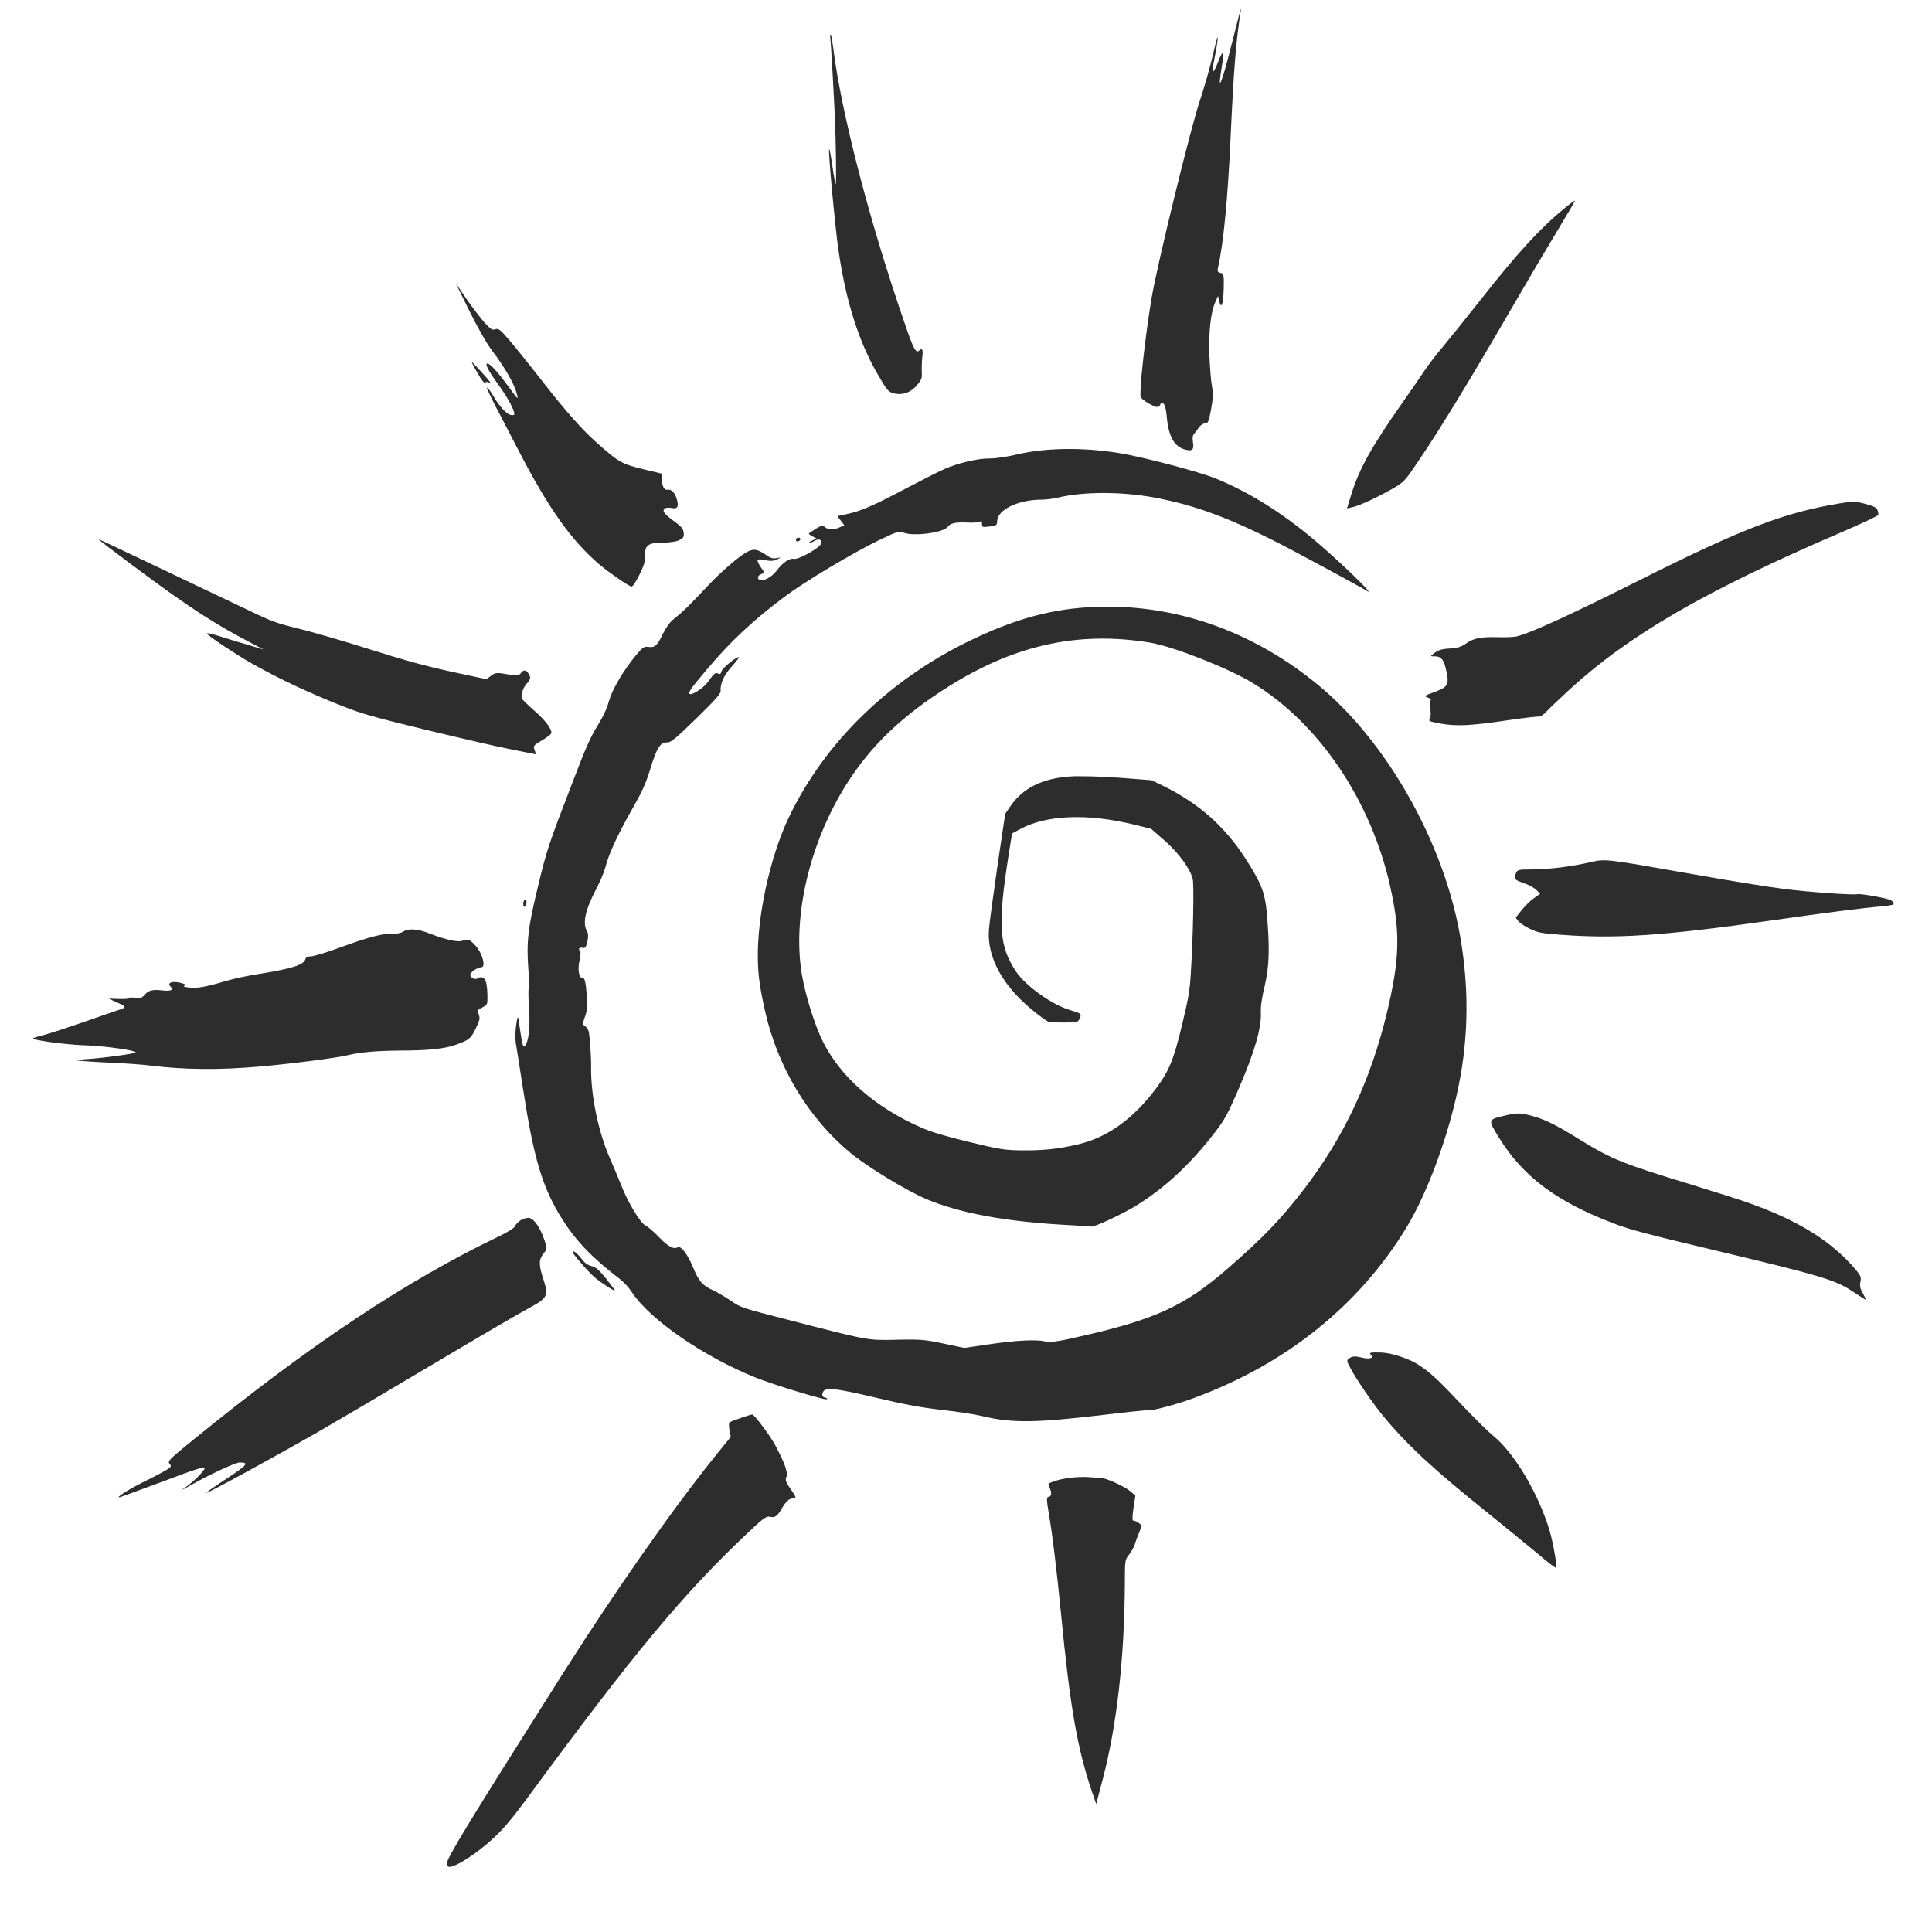 <svg width="230" height="230" viewBox="0 0 247 255" fill="none" xmlns="http://www.w3.org/2000/svg">
<path d="M158.607 5.658C157.23 11.155 156.625 12.585 157.26 8.808C157.612 6.647 157.448 6.435 156.763 8.191C156.114 9.891 155.819 9.862 156.209 8.164C156.391 7.323 156.612 6.059 156.693 5.367C156.794 4.419 156.639 4.878 156.081 7.27C155.681 9.008 154.926 11.589 154.447 13.028C153.241 16.493 148.68 35.126 147.982 39.427C147.132 44.533 146.332 51.833 146.559 52.407C146.668 52.757 148.383 53.778 148.744 53.714C148.921 53.692 149.103 53.563 149.143 53.4C149.183 53.237 149.294 53.135 149.396 53.159C149.701 53.233 149.898 53.843 150.014 55.145C150.239 57.596 150.995 58.924 152.344 59.316C153.353 59.604 153.621 59.388 153.456 58.377C153.361 57.792 153.42 57.461 153.601 57.245C153.768 57.092 154.055 56.708 154.231 56.426C154.432 56.13 154.792 55.893 155.03 55.886C155.467 55.862 155.513 55.765 155.856 53.992C156.106 52.605 156.142 51.836 155.979 51.084C155.858 50.515 155.699 48.684 155.632 47.005C155.514 43.845 155.791 41.191 156.422 39.832L156.757 39.071L156.904 39.712C157.207 40.865 157.441 40.252 157.514 38.175C157.557 36.307 157.536 36.129 157.088 36.02C156.721 35.931 156.644 35.804 156.758 35.335C157.459 32.353 158.059 26.235 158.421 18.16C158.833 9.168 159.138 5.333 159.806 1.154C159.874 0.696 159.339 2.725 158.607 5.658Z" fill="#2D2D2D"/>
<path d="M202.765 27.271C199.332 30.045 196.37 33.279 191.26 39.771C189.33 42.218 187.107 44.983 186.32 45.916C185.533 46.848 184.495 48.194 184.017 48.921C183.544 49.627 182.205 51.591 181.022 53.269C177.105 58.842 175.397 61.883 174.393 65.138L173.786 67.107L174.562 66.928C175.572 66.676 177.589 65.74 179.685 64.564C181.341 63.605 181.361 63.61 183.354 60.638C186.001 56.744 190.154 49.934 195.234 41.166C197.495 37.266 200.385 32.373 201.641 30.303C202.898 28.232 203.898 26.509 203.883 26.484C203.852 26.433 203.356 26.788 202.765 27.271Z" fill="#2D2D2D"/>
<path d="M105.582 4.872C105.662 5.431 106.071 12.636 106.186 15.363C106.335 18.66 106.408 24.228 106.307 24.29C106.256 24.321 106.056 23.279 105.875 21.982C105.693 20.686 105.493 19.644 105.442 19.675C105.27 19.762 106.229 30.037 106.676 33.082C107.694 40.002 109.432 45.369 112.054 49.763C113.103 51.572 113.277 51.744 114.031 51.926C115.151 52.198 116.241 51.793 117.037 50.82C117.673 50.067 117.707 49.924 117.66 48.962C117.646 48.398 117.681 47.542 117.739 47.038C117.86 46.182 117.716 45.888 117.347 46.252C116.918 46.688 116.569 46.085 115.537 43.049C110.799 29.418 107.011 14.807 105.956 6.172C105.844 5.303 105.702 4.556 105.64 4.541C105.579 4.526 105.565 4.674 105.582 4.872Z" fill="#2D2D2D"/>
<path d="M238.761 66.449C231.48 67.664 226.061 69.74 213.031 76.256C203.406 81.092 198.045 83.55 196.167 84.001C195.782 84.081 194.735 84.129 193.815 84.1C191.502 84.036 190.486 84.222 189.52 84.916C188.918 85.353 188.355 85.541 187.481 85.588C186.236 85.653 185.841 85.773 185.148 86.318C184.774 86.616 184.789 86.641 185.353 86.627C186.238 86.625 186.602 87.081 186.912 88.646C187.29 90.379 187.109 90.681 185.238 91.372C183.96 91.839 183.93 91.875 184.465 92.07C184.761 92.184 184.934 92.356 184.828 92.438C184.742 92.526 184.726 93.04 184.785 93.594C184.87 94.133 184.834 94.729 184.708 94.893C184.511 95.169 184.669 95.229 186.196 95.513C188.328 95.879 190.096 95.789 194.971 95.071C197.073 94.76 198.937 94.542 199.121 94.587C199.284 94.626 199.744 94.328 200.128 93.902C200.506 93.497 201.824 92.24 203.047 91.112C210.958 83.83 221.043 77.983 238.879 70.322C241.62 69.151 243.885 68.081 243.915 67.958C243.96 67.861 243.902 67.566 243.809 67.328C243.659 66.968 243.313 66.797 242.177 66.5C240.924 66.153 240.492 66.156 238.761 66.449Z" fill="#2D2D2D"/>
<path d="M57.97 41.075C59.026 43.21 60.296 45.44 60.953 46.291C62.481 48.259 63.818 50.57 64.151 51.774C64.464 52.886 64.464 52.886 62.894 50.735C61.76 49.186 60.756 48.079 60.39 47.99C59.901 47.871 60.422 48.926 61.832 50.845C63.028 52.495 63.98 54.259 63.871 54.708C63.851 54.789 63.608 54.817 63.363 54.758C62.813 54.624 61.815 53.497 61.12 52.27C60.878 51.844 60.509 51.323 60.309 51.166C60.115 50.99 60.621 52.106 61.429 53.662C62.238 55.219 63.561 57.764 64.37 59.321C68.407 67.124 71.414 71.352 75.131 74.52C76.403 75.585 78.896 77.312 79.344 77.421C79.486 77.455 79.924 76.806 80.385 75.881C81.027 74.568 81.156 74.124 81.131 73.341C81.101 71.951 81.567 71.632 83.488 71.623C84.352 71.617 85.312 71.482 85.661 71.286C86.203 71.007 86.294 70.9 86.239 70.325C86.19 69.816 85.959 69.523 85.081 68.878C83.671 67.845 83.343 67.42 83.737 67.127C83.899 66.993 84.316 66.965 84.641 67.044C85.415 67.231 85.631 66.873 85.32 65.848C85.055 64.984 84.62 64.555 84.061 64.635C83.635 64.705 83.351 64.096 83.391 63.22L83.406 62.533L80.881 61.921C78.05 61.234 77.693 61.018 74.886 58.545C72.795 56.677 70.946 54.609 67.536 50.263C65.875 48.132 63.902 45.688 63.179 44.844C62.001 43.478 61.802 43.322 61.381 43.458C60.98 43.598 60.792 43.487 59.988 42.623C59.496 42.072 58.414 40.665 57.598 39.495L56.135 37.348L57.97 41.075Z" fill="#2D2D2D"/>
<path d="M143.544 59.774C138.766 59.026 133.984 59.097 130.188 59.99C128.929 60.29 127.34 60.531 126.633 60.511C124.996 60.503 122.5 61.106 120.645 61.909C119.824 62.272 117.463 63.47 115.387 64.565C111.279 66.743 109.52 67.505 107.708 67.864L106.526 68.117L106.982 68.725L107.438 69.332L106.835 69.596C106.035 69.964 105.323 69.964 104.899 69.58C104.597 69.313 104.394 69.35 103.66 69.798C103.174 70.112 102.764 70.38 102.749 70.441C102.739 70.482 102.959 70.643 103.265 70.804L103.78 71.08L103.198 71.349C102.883 71.489 102.696 71.638 102.798 71.662C102.88 71.682 103.209 71.568 103.513 71.382C104.111 71.052 104.503 71.212 104.374 71.742C104.241 72.293 101.37 73.907 100.779 73.764C100.209 73.626 99.248 74.3 98.442 75.4C97.933 76.076 96.855 76.7 96.386 76.586C95.897 76.468 95.93 75.979 96.452 75.781C96.949 75.6 96.949 75.6 96.384 74.815C96.097 74.4 95.921 73.968 96.007 73.881C96.093 73.794 96.561 73.821 97.029 73.935C97.62 74.078 98.123 74.049 98.493 73.858L99.08 73.568L98.476 73.659C97.978 73.754 97.698 73.665 97.055 73.207C95.998 72.497 95.545 72.409 94.744 72.776C93.751 73.226 91.138 75.465 89.241 77.51C87.202 79.693 86.041 80.837 84.979 81.659C84.448 82.07 83.964 82.731 83.473 83.691C82.726 85.26 82.428 85.511 81.512 85.375C81.013 85.298 80.775 85.478 79.893 86.538C78.204 88.612 76.807 90.994 76.36 92.57C76.108 93.524 75.616 94.571 74.872 95.773C73.997 97.159 73.291 98.737 71.748 102.79C68.39 111.478 68.151 112.197 66.965 117.179C65.684 122.461 65.463 124.351 65.742 128.004C65.815 129.123 65.833 130.207 65.773 130.452C65.719 130.676 65.748 131.979 65.833 133.317C65.981 135.729 65.765 137.598 65.235 138.096C65.063 138.27 64.918 137.803 64.742 136.573C64.588 135.607 64.439 134.62 64.412 134.376C64.349 134.102 64.24 134.464 64.128 135.279C64.011 136.028 63.993 137.082 64.073 137.641C64.173 138.206 64.609 140.946 65.034 143.727C66.463 152.949 67.566 156.672 70.14 160.816C71.959 163.719 74.089 165.963 77.762 168.776C78.293 169.164 79.026 169.968 79.416 170.581C81.799 174.182 88.836 179.041 95.671 181.8C97.867 182.7 104.753 184.801 105.083 184.687C105.271 184.624 105.204 184.544 104.919 184.474C104.573 184.39 104.48 184.238 104.564 183.892C104.772 183.035 105.932 183.143 111.644 184.485C115.457 185.388 117.645 185.789 120.311 186.09C122.284 186.31 124.655 186.669 125.613 186.901C129.543 187.854 132.658 187.81 141.516 186.762C144.604 186.387 147.281 186.108 147.464 186.152C147.932 186.266 151.413 185.339 153.715 184.472C165.823 179.979 175.388 172.278 181.622 162.041C184.814 156.79 187.91 147.844 188.966 140.823C189.847 135.054 189.742 129.263 188.67 123.28C186.453 110.994 178.989 97.847 170.024 90.447C161.743 83.601 151.986 80.004 141.922 80.069C135.96 80.114 130.88 81.322 124.698 84.229C113.531 89.468 104.764 97.968 99.984 108.168C97.594 113.311 95.922 121.004 96.026 126.623C96.061 128.704 96.285 130.357 96.967 133.416C98.638 140.84 102.663 147.539 108.265 152.179C110.473 154.011 115.623 157.138 118.222 158.244C122.601 160.104 128.566 161.205 136.412 161.661C138.329 161.758 139.941 161.869 140.042 161.893C140.409 161.982 143.86 160.379 145.773 159.244C149.59 156.931 153.086 153.718 156.366 149.439C157.661 147.744 158.038 147.08 159.569 143.521C161.576 138.889 162.51 135.66 162.42 133.63C162.375 132.842 162.564 131.613 162.935 130.084C163.538 127.509 163.603 125.106 163.201 120.452C162.944 117.776 162.479 116.584 160.398 113.336C157.676 109.091 154.178 105.997 149.532 103.726L147.967 102.98L143.649 102.645C141.254 102.475 138.362 102.4 137.198 102.485C133.555 102.746 131.002 104.027 129.371 106.396L128.672 107.414L127.621 114.502C127.063 118.405 126.549 122.125 126.523 122.766C126.259 126.524 128.552 130.493 132.916 133.84C133.641 134.405 134.346 134.878 134.453 134.882C135.48 135.002 137.9 134.984 138.168 134.854C138.34 134.767 138.542 134.47 138.601 134.225C138.705 133.797 138.613 133.731 137.166 133.294C134.854 132.604 131.417 130.151 130.159 128.312C127.844 124.879 127.663 122.157 129.13 112.816L129.574 110.008L130.764 109.368C134.177 107.562 139.533 107.349 145.602 108.82L147.924 109.383L149.703 110.937C151.569 112.578 153.093 114.653 153.427 116.03C153.61 116.787 153.475 123.838 153.17 128.472C153.044 130.773 152.823 131.951 151.982 135.418C150.894 139.905 150.304 141.36 148.551 143.7C145.558 147.682 142.185 150.125 138.297 151.039C135.643 151.67 133.5 151.884 130.409 151.826C128.477 151.79 127.653 151.633 123.824 150.704C120.667 149.939 118.941 149.412 117.595 148.827C111.59 146.205 106.978 142.192 104.623 137.497C103.562 135.382 102.342 131.523 101.845 128.681C100.559 121.092 102.801 111.399 107.634 103.652C110.907 98.421 115.115 94.409 121.442 90.458C130.122 85.069 138.426 83.281 147.779 84.815C150.827 85.317 158.013 88.139 161.248 90.09C169.996 95.364 176.875 105.497 179.452 116.834C180.856 123.048 180.773 126.505 179.032 133.771C176.886 142.623 173.368 150.106 168.103 156.971C165.049 160.938 162.656 163.425 157.931 167.527C152.443 172.286 148.577 174.091 139.214 176.248C135.966 177.015 134.646 177.213 134.076 177.075C132.833 176.774 130.349 176.884 126.662 177.415L123.265 177.909L120.536 177.334C118.139 176.817 117.442 176.756 114.362 176.83C110.439 176.915 110.831 176.989 99.711 174.12C93.865 172.616 93.804 172.601 92.436 171.665C91.675 171.156 90.639 170.538 90.134 170.307C88.732 169.687 88.225 169.11 87.481 167.289C86.747 165.513 85.86 164.369 85.43 164.632C84.924 164.941 84.107 164.484 82.976 163.281C82.321 162.604 81.538 161.917 81.192 161.747C80.514 161.431 78.838 158.649 77.953 156.34C77.643 155.574 76.992 153.991 76.476 152.829C74.963 149.374 73.975 144.556 74.017 140.916C74.043 139.476 73.846 136.729 73.695 136.109C73.627 135.855 73.396 135.561 73.213 135.43C72.891 135.244 72.89 135.071 73.219 134.158C73.583 133.102 73.6 132.587 73.335 130.212C73.233 129.388 73.103 129.033 72.88 129.065C72.413 129.125 72.211 127.91 72.493 126.747C72.627 126.197 72.674 125.646 72.567 125.556C72.27 125.268 72.466 124.991 72.894 125.095C73.24 125.179 73.336 125.051 73.519 124.296C73.642 123.787 73.649 123.227 73.541 123.049C72.842 121.93 73.192 120.222 74.647 117.422C75.204 116.369 75.759 115.057 75.898 114.486C76.303 112.813 77.536 110.132 79.374 106.906C80.801 104.402 81.227 103.447 81.838 101.457C82.674 98.723 83.162 97.956 84.036 97.995C84.525 98.027 85.172 97.493 87.883 94.846C90.312 92.476 91.135 91.574 91.112 91.223C91.049 90.236 91.495 89.2 92.534 88.026C93.124 87.371 93.563 86.807 93.532 86.757C93.393 86.529 91.34 88.147 91.232 88.596C91.142 88.963 91.036 89.046 90.771 88.895C90.424 88.724 90.237 88.873 89.416 90.035C88.953 90.7 87.481 91.704 87.114 91.615C86.707 91.516 86.979 91.107 89.218 88.453C92.314 84.755 95.415 81.836 99.598 78.725C102.258 76.736 108.586 72.958 112.031 71.288C114.326 70.182 114.656 70.067 115.247 70.297C116.562 70.832 120.549 70.308 121.082 69.531C121.415 69.05 122.166 68.886 123.783 68.976C124.423 69.002 125.079 68.966 125.276 68.863C125.545 68.734 125.616 68.794 125.614 69.161C125.637 69.599 125.657 69.603 126.612 69.49C127.521 69.386 127.597 69.34 127.618 68.719C127.715 67.252 130.401 65.959 133.466 65.947C134.045 65.958 135.05 65.813 135.69 65.665C139.029 64.877 143.97 64.866 148.326 65.663C153.817 66.67 158.658 68.492 165.912 72.281C168.952 73.882 175.89 77.637 176.39 77.975C177.784 78.896 172.949 74.203 169.585 71.358C165.179 67.655 161.044 65.054 156.518 63.179C154.362 62.289 146.602 60.235 143.544 59.774Z" fill="#2D2D2D"/>
<path d="M58.233 47.726C58.223 47.767 58.573 48.456 59.031 49.237C59.54 50.159 59.925 50.62 60.041 50.497C60.152 50.394 60.35 50.377 60.498 50.478C61.05 50.871 60.752 50.41 59.523 49.075C58.826 48.302 58.238 47.706 58.233 47.726Z" fill="#2D2D2D"/>
<path d="M101.061 71.176C101.022 71.34 101.099 71.466 101.251 71.46C101.648 71.427 101.803 71.054 101.436 70.965C101.273 70.925 101.096 71.034 101.061 71.176Z" fill="#2D2D2D"/>
<path d="M243.583 118.325C242.387 118.1 241.298 117.966 241.156 118.018C240.669 118.159 234.984 117.773 231.428 117.322C229.48 117.087 224.065 116.206 219.394 115.375C207.878 113.339 207.898 113.344 205.98 113.786C203.488 114.369 200.375 114.759 198.219 114.754C196.298 114.764 196.252 114.774 196.038 115.392C195.788 116.065 195.86 116.126 197.567 116.734C198.02 116.909 198.602 117.266 198.843 117.519L199.273 117.969L198.438 118.565C197.973 118.884 197.261 119.597 196.827 120.14L196.051 121.118L196.395 121.568C196.574 121.806 197.258 122.274 197.916 122.585C198.997 123.106 199.41 123.185 201.993 123.379C209.341 123.93 215.479 123.518 229.591 121.519C237.162 120.44 241.992 119.818 244.41 119.627C245.228 119.545 245.903 119.428 245.918 119.367C246.011 118.892 245.583 118.702 243.583 118.325Z" fill="#2D2D2D"/>
<path d="M10.165 72.114C19.494 79.17 23.104 81.622 27.93 84.218L30.797 85.733L28.887 85.162C27.838 84.865 26.111 84.338 25.072 84C23.829 83.612 23.234 83.489 23.326 83.641C23.542 83.996 27.203 86.417 29.269 87.587C32.836 89.597 36.645 91.406 41.369 93.264C43.831 94.228 45.302 94.65 52.389 96.368C56.87 97.454 61.955 98.623 63.665 98.951L66.75 99.569L66.563 99.006C66.356 98.437 66.386 98.401 67.52 97.726C68.173 97.345 68.73 96.918 68.764 96.775C68.888 96.265 67.939 95.02 66.441 93.728C65.623 93.012 64.927 92.325 64.875 92.183C64.72 91.756 65.054 90.736 65.493 90.259C66.038 89.7 66.082 89.43 65.789 88.949C65.45 88.391 65.114 88.353 64.761 88.829C64.479 89.193 64.256 89.225 62.932 88.99C61.569 88.746 61.345 88.778 60.814 89.189L60.207 89.647L55.616 88.663C52.155 87.91 49.486 87.177 44.739 85.68C41.295 84.586 37.043 83.361 35.332 82.946C32.481 82.254 31.906 82.05 28.586 80.446C19.076 75.916 9.158 71.2 9.036 71.17C8.954 71.151 9.476 71.579 10.165 72.114Z" fill="#2D2D2D"/>
<path d="M194.793 147.203C192.327 147.771 192.357 147.735 193.842 150.147C197.013 155.299 201.467 158.626 209.03 161.496C211.241 162.334 213.472 162.918 223.46 165.297C236.565 168.432 238.312 168.963 240.609 170.514C241.467 171.067 242.192 171.545 242.274 171.565C242.335 171.58 242.164 171.215 241.892 170.738C241.527 170.11 241.432 169.698 241.556 169.189C241.69 168.638 241.581 168.374 241.017 167.676C237.84 163.882 233.425 161.105 226.751 158.753C225.681 158.364 222.395 157.329 219.466 156.425C210.11 153.573 208.775 153.033 204.533 150.428C201.292 148.411 199.711 147.639 197.858 147.19C196.595 146.884 196.184 146.892 194.793 147.203Z" fill="#2D2D2D"/>
<path d="M65.082 119.076C65.027 119.3 65.07 119.57 65.157 119.656C65.259 119.767 65.385 119.603 65.454 119.318C65.523 119.032 65.501 118.768 65.379 118.738C65.277 118.713 65.131 118.872 65.082 119.076Z" fill="#2D2D2D"/>
<path d="M57.034 124.165C56.482 124.398 54.843 124.044 52.773 123.24C51.102 122.575 49.892 122.498 49.168 122.992C48.935 123.151 48.372 123.252 47.945 123.235C46.739 123.137 44.74 123.646 41.049 124.997C39.198 125.693 37.387 126.225 37.042 126.228C36.615 126.211 36.366 126.345 36.307 126.59C36.119 127.365 34.511 127.86 29.891 128.597C28.545 128.811 26.748 129.196 25.911 129.446C23.304 130.239 22.04 130.473 20.992 130.348C20.26 130.257 20.102 130.197 20.365 130.088C20.649 129.984 20.501 129.883 19.788 129.711C18.709 129.449 17.994 129.729 18.521 130.224C18.997 130.663 18.541 130.855 17.325 130.711C16.063 130.578 15.576 130.719 15.032 131.365C14.754 131.708 14.455 131.786 13.875 131.689C13.458 131.631 13.087 131.649 13.067 131.731C13.042 131.833 12.428 131.878 11.68 131.848L10.353 131.807L11.225 132.213C12.688 132.848 12.73 132.944 11.837 133.246C11.396 133.377 9.276 134.115 7.131 134.869C4.991 135.603 2.623 136.389 1.887 136.578C1.131 136.762 0.456 136.965 0.375 137.032C0.041 137.254 4.569 137.876 7.03 137.955C9.684 138.037 13.983 138.626 13.913 138.911C13.879 139.054 10.106 139.586 7.733 139.767C6.859 139.814 6.169 139.905 6.199 139.956C6.23 140.007 8.01 140.136 10.141 140.242C12.276 140.328 14.885 140.507 15.928 140.652C20.389 141.194 24.842 141.237 30.171 140.78C34.245 140.429 40.319 139.656 41.922 139.267C43.592 138.873 45.685 138.69 48.689 138.662C52.552 138.649 54.584 138.45 56.14 137.899C57.93 137.275 58.178 137.054 58.844 135.639C59.326 134.633 59.38 134.409 59.183 133.886C58.997 133.322 59.007 133.281 59.665 132.966C60.308 132.625 60.344 132.569 60.337 131.617C60.321 129.907 60.122 129.125 59.674 129.016C59.45 128.962 59.186 128.984 59.095 129.092C58.812 129.369 58.12 129.114 58.071 128.692C58.028 128.336 58.934 127.714 59.574 127.653C60.102 127.608 59.705 125.957 58.92 125.011C58.141 124.045 57.733 123.859 57.034 124.165Z" fill="#2D2D2D"/>
<path d="M178.317 178.516C176.883 178.471 176.654 178.524 176.931 178.807C177.381 179.262 176.778 179.439 175.698 179.177C174.884 178.98 174.513 178.998 174.153 179.235C173.713 179.538 173.703 179.579 174.254 180.598C175.067 182.134 177.136 185.163 178.535 186.862C181.651 190.641 185.134 193.883 192.192 199.546C194.916 201.74 198.064 204.318 199.194 205.261C200.298 206.22 201.284 206.956 201.36 206.909C201.563 206.786 201.008 203.649 200.498 201.928C199.012 197.032 195.788 191.651 193.039 189.472C192.375 188.922 190.528 187.114 188.951 185.436C185.899 182.191 184.759 181.115 183.115 180.069C181.88 179.294 179.643 178.558 178.317 178.516Z" fill="#2D2D2D"/>
<path d="M64.739 161.04C64.379 161.277 64.036 161.625 63.986 161.829C63.937 162.033 63.092 162.584 62.018 163.101C49.676 169.006 37.005 177.422 21.611 189.951C18.361 192.597 18.083 192.853 18.37 193.182C18.652 193.531 18.642 193.572 18.025 193.984C17.67 194.2 16.404 194.887 15.183 195.476C12.954 196.577 10.99 197.828 11.888 197.593C12.122 197.52 14.748 196.558 17.735 195.447C21.537 193.993 23.099 193.508 23.04 193.753C22.931 194.202 21.457 195.658 20.273 196.451C19.756 196.801 20.121 196.63 21.073 196.084C23.625 194.629 27.051 193.041 27.635 193.032C28.931 193.022 28.679 193.35 25.86 195.193C24.271 196.233 23.103 197.051 23.235 197.04C23.611 197.001 32.038 192.393 37.618 189.211C40.225 187.705 47.192 183.607 53.064 180.107C58.937 176.607 64.689 173.251 65.828 172.642C68.31 171.3 68.44 171.029 67.693 168.775C67.096 166.881 67.097 166.255 67.747 165.44C68.241 164.826 68.246 164.806 67.815 163.557C67.297 162.049 66.517 160.909 65.885 160.756C65.621 160.692 65.113 160.828 64.739 161.04Z" fill="#2D2D2D"/>
<path d="M71.568 165.244C71.523 165.428 73.68 167.916 74.503 168.612C75.326 169.308 77.021 170.41 77.148 170.333C77.193 170.323 76.675 169.614 76.014 168.784C75.05 167.6 74.662 167.247 74.071 167.104C73.542 166.975 73.158 166.688 72.717 166.106C72.179 165.392 71.632 164.979 71.568 165.244Z" fill="#2D2D2D"/>
<path d="M139.721 194.965C138.15 194.864 136.24 195.092 135.028 195.555C134.278 195.804 134.278 195.804 134.546 196.388C134.856 197.068 134.787 197.526 134.366 197.575C134.122 197.602 134.14 198.06 134.416 199.682C134.897 202.412 135.451 207.06 136.035 212.924C137.236 225.309 138.156 230.585 140.091 236.389L140.687 238.11L141.53 234.902C143.403 227.798 144.406 218.949 144.467 209.095C144.471 205.878 144.471 205.878 145.06 205.135C145.373 204.736 145.694 204.123 145.793 203.801C145.878 203.455 146.152 202.765 146.363 202.255C146.728 201.372 146.722 201.305 146.242 200.973C145.982 200.802 145.671 200.662 145.554 200.698C145.437 200.735 145.463 200.007 145.599 199.09L145.857 197.403L145.198 196.833C144.554 196.288 142.488 195.29 141.623 195.124C141.399 195.069 140.55 195.015 139.721 194.965Z" fill="#2D2D2D"/>
<path d="M93.815 187.138C93.085 187.393 92.396 187.657 92.294 187.719C92.193 187.781 92.186 188.254 92.281 188.753L92.45 189.657L90.514 192.039C84.808 199.12 77.357 209.753 70.345 220.794C57.837 240.545 54.896 245.382 55.001 245.925C55.096 246.424 55.173 246.464 55.609 246.354C56.69 246.076 58.901 244.604 60.826 242.889C62.402 241.457 63.366 240.33 65.642 237.254C79.861 217.919 86.245 210.267 94.933 202.094C96.776 200.36 97.166 200.087 97.614 200.196C98.306 200.363 98.625 200.117 99.308 198.9C99.67 198.297 100.069 197.897 100.388 197.823C100.667 197.74 100.941 197.677 100.992 197.646C101.043 197.615 100.76 197.093 100.339 196.516C99.713 195.63 99.614 195.325 99.794 194.937C100.035 194.39 99.579 193.07 98.266 190.657C97.613 189.441 95.576 186.723 95.281 186.694C95.22 186.679 94.546 186.883 93.815 187.138Z" fill="#2D2D2D"/>
</svg>
